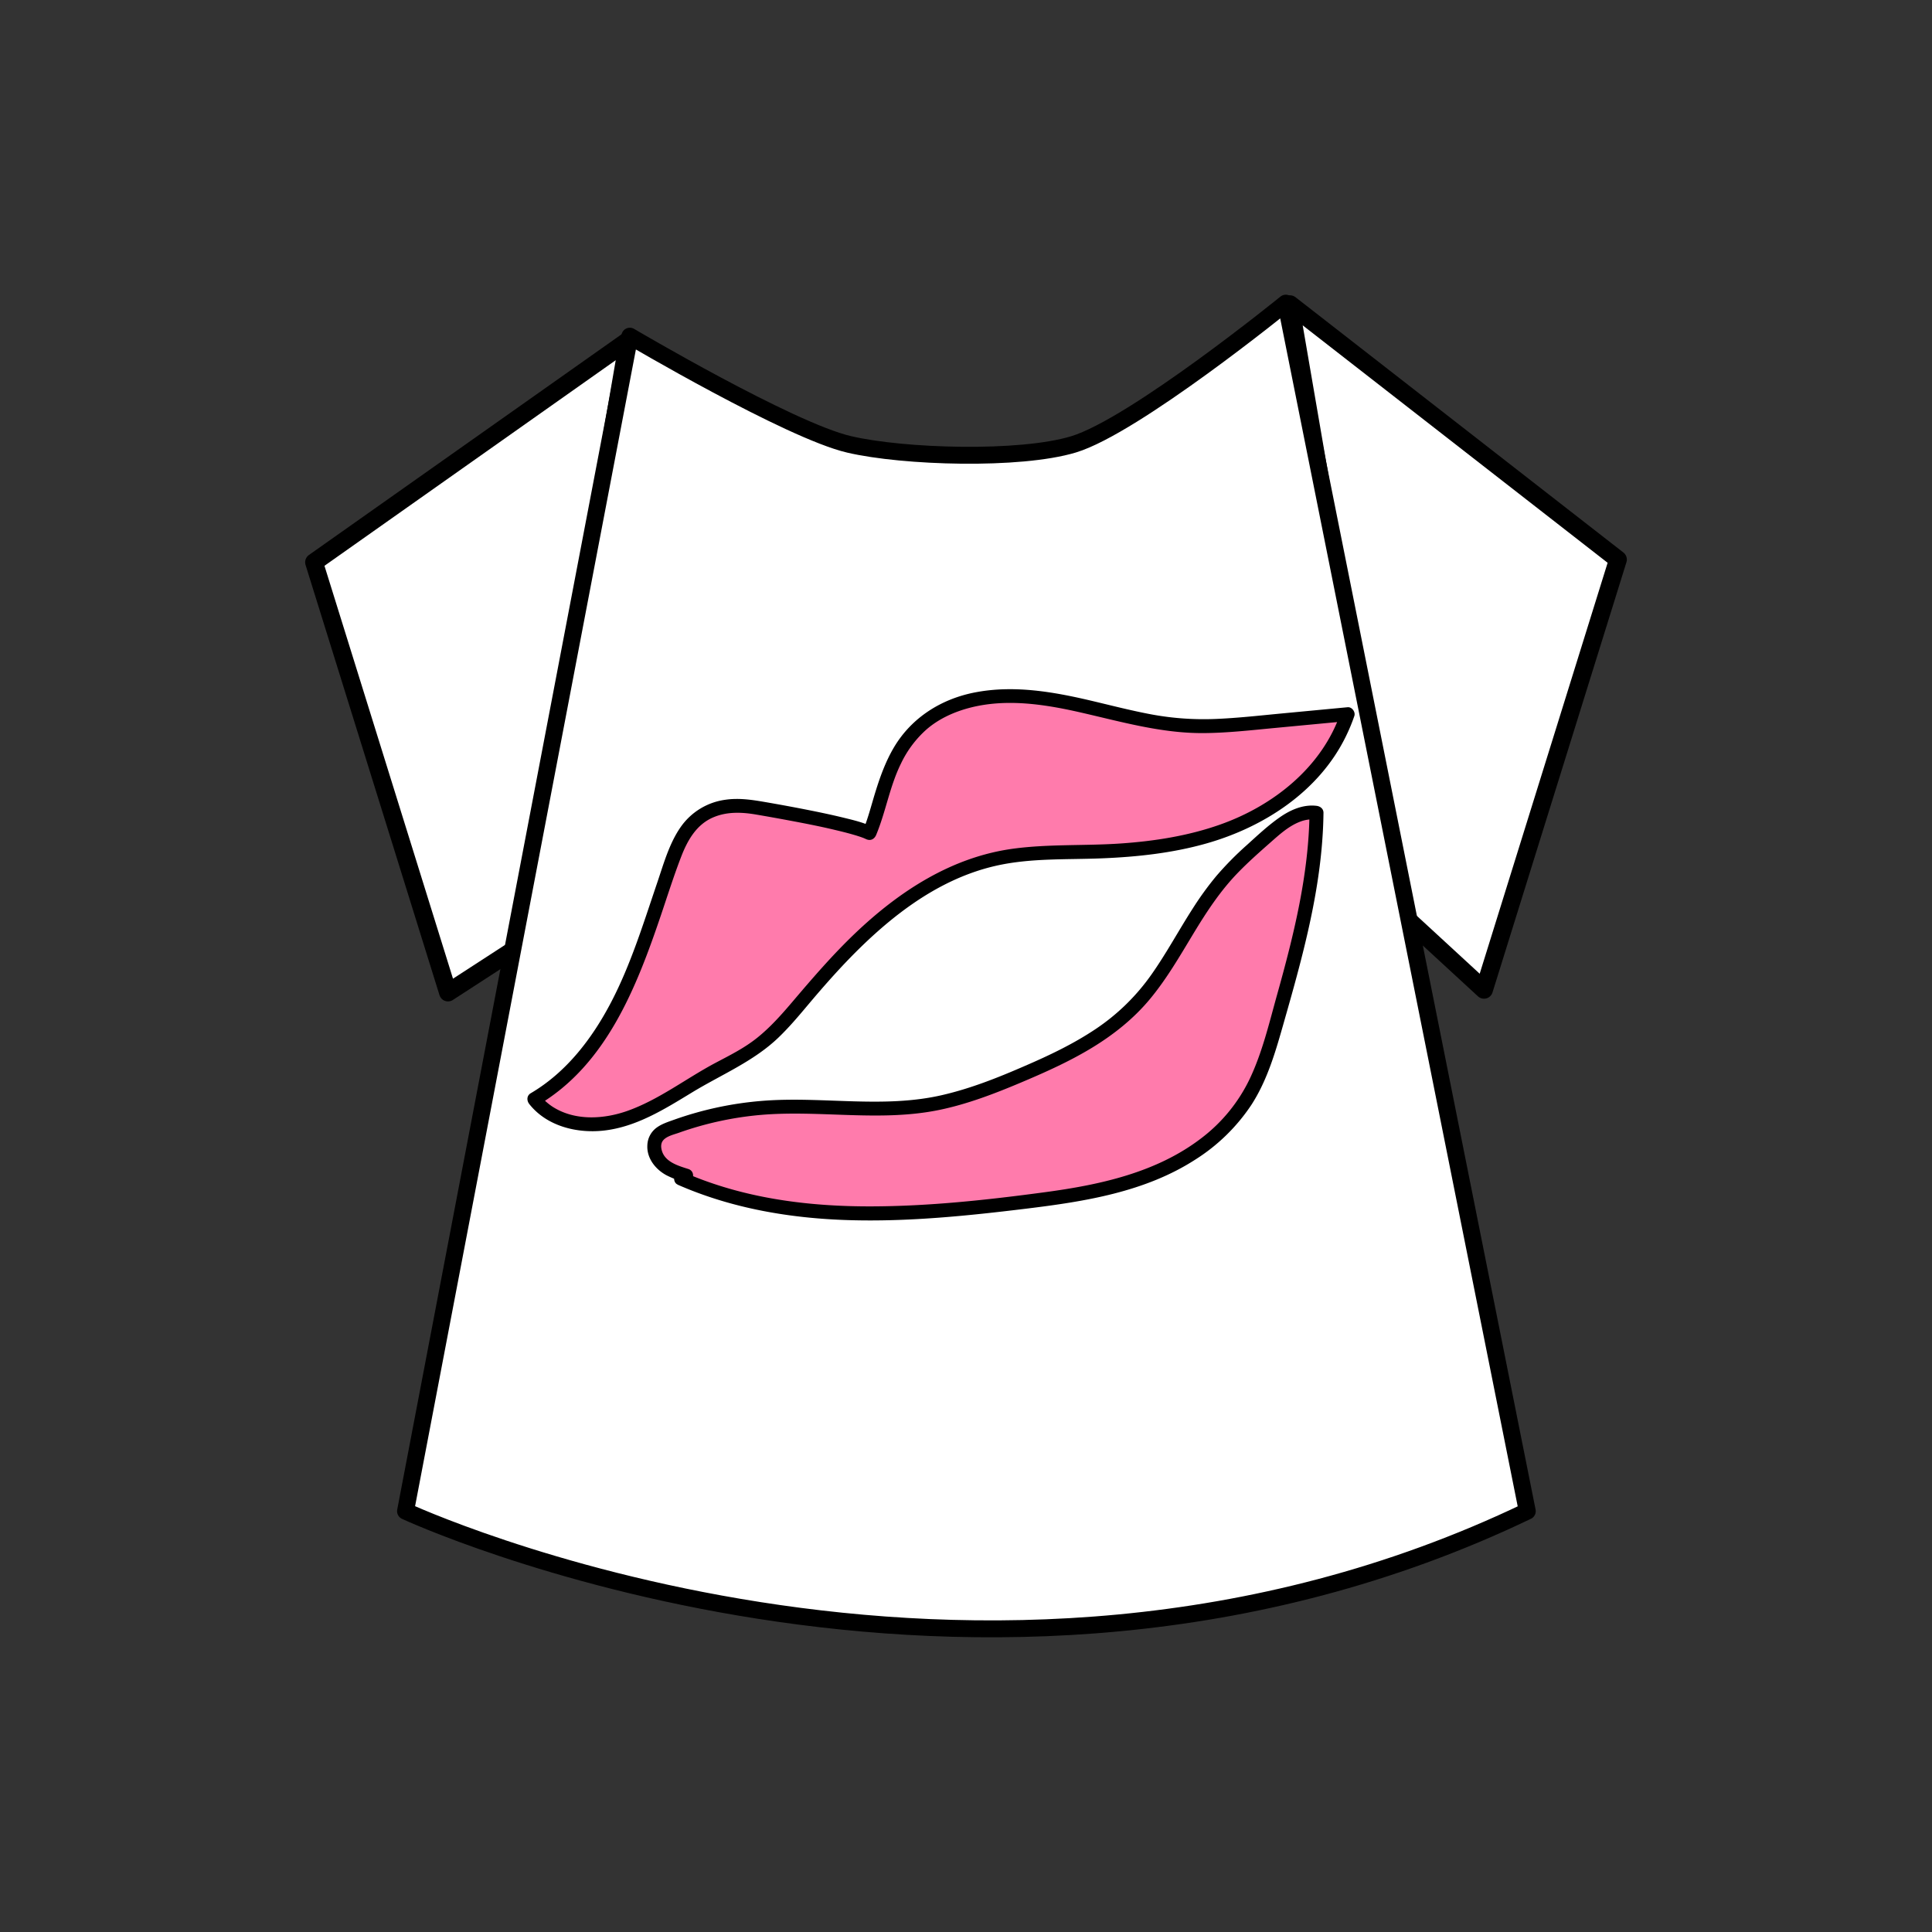 <svg xmlns="http://www.w3.org/2000/svg" viewBox="0 0 1000 1000"><rect x="0" y="0" width="1000" height="1000" fill="#333333" stroke="none"/><defs><style>.cls-1,.cls-2{fill:#fff;stroke:#000;stroke-linecap:round;stroke-linejoin:round;}.cls-1{stroke-width:9.21px;}.cls-2{stroke-width:8.75px;}.cls-3{fill:#ff7bac;}</style></defs><g id="Tops"><g id="Kiss"><polygon class="cls-1" points="325.12 176.27 162.55 291.03 231.88 513.73 271.5 488.03 325.12 176.27"/><polygon class="cls-1" points="667.72 157.46 837.45 289.62 768.12 512.32 721.33 469.22 667.72 157.46"/><path class="cls-2" d="M439.46,230C408.67,222.83,326,174,326,174L209.9,782.18s294.78,137.05,580.62,0l-125-625.27s-78.3,63.56-109.88,73.1C527.8,238.41,467.73,236.61,439.46,230Z"/><path class="cls-3" d="M450,431.18c-9.42-4.78-50.21-11.8-60.58-13.54s-21.84.06-29.66,7.25c-6,5.55-9.23,13.57-12,21.36-8.24,22.84-14.85,46.38-25.28,68.26s-25.24,42.42-45.9,54.45c10.43,13.36,30.05,15.43,46.06,10.55s29.77-15.27,44.44-23.46c8.42-4.7,17.24-8.74,25-14.48,9.78-7.2,17.56-16.82,25.44-26.14,26.78-31.67,58.44-62.54,98.49-71.08,16.15-3.45,32.82-3,49.31-3.48,26.54-.73,53.5-3.88,77.8-14.84s45.82-30.64,54.41-56.37L651.41,374c-12.63,1.19-25.32,2.39-38,1.6-22.08-1.38-43.34-8.75-65.1-12.78s-45.53-4.36-64.54,7.22c-24.6,15-26.7,44.14-33.8,61.12"/><path d="M451.81,428.08c-4.7-2.34-10-3.57-15.05-4.81-7-1.71-14.06-3.16-21.12-4.54q-9.58-1.86-19.2-3.52c-7-1.21-13.8-2.29-20.91-1.27a33.72,33.72,0,0,0-23.31,14.28c-5.93,8.56-8.84,19.29-12.16,29C333,478,326.51,499.2,316.32,518.73c-9.79,18.76-23.12,36.26-41.6,47.12-2.18,1.28-2.15,3.87-.73,5.65,9,11.35,24.42,15.21,38.37,13.7,16.85-1.83,31.44-11,45.6-19.61,15.12-9.24,31.9-16.06,44.84-28.43,6.39-6.11,12-13,17.67-19.71,5.2-6.13,10.53-12.17,16-18,21.58-22.82,47.2-43.9,78.44-51.19,18.23-4.25,37.13-3.22,55.7-4,18.16-.74,36.45-2.74,54-7.74,29.72-8.48,58.09-26.9,72-55.35A90.09,90.09,0,0,0,701,370.61c.7-2.07-1.2-4.76-3.47-4.55l-34.36,3.25c-11.32,1.08-22.65,2.36-34,2.82a148.41,148.41,0,0,1-32.94-2.31c-10.77-2-21.37-4.77-32-7.27-19.41-4.55-39.56-8-59.41-4.19-17.54,3.35-32.93,13-42.1,28.45-4.25,7.17-7.13,15.09-9.58,23-2.11,6.81-3.82,13.79-6.55,20.39-.75,1.8.8,4,2.51,4.42,2.06.57,3.67-.71,4.42-2.51,5-12.05,7-25.11,12.81-36.87a55.43,55.43,0,0,1,13.15-17.61c6.57-5.73,14.8-9.38,23.2-11.47,18.62-4.63,38.12-1.61,56.51,2.58,21,4.78,41.7,10.79,63.39,10.71,12.46-.05,24.88-1.48,37.27-2.65l37.71-3.57L694,368.7c-9.6,28.39-35,48.42-62.56,58.13-16.6,5.86-34.1,8.58-51.61,9.77-18.34,1.24-36.84.22-55.1,2.64-32.08,4.25-59.37,22.1-82.36,44.07-11.56,11.05-21.94,23.13-32.28,35.3-5.63,6.62-11.44,13.17-18.25,18.61s-14.45,9.17-22,13.18c-14.94,8-28.74,18.71-44.77,24.48-12.47,4.48-27.45,5.39-39-2a28.92,28.92,0,0,1-7-6.45l-.73,5.64c35.58-20.9,51.28-61.48,63.84-98.61,3.4-10.07,6.61-20.23,10.44-30.15,3.29-8.5,7.95-16.67,16.75-20.33,7-2.92,14.54-2.64,21.88-1.39q8.61,1.47,17.21,3.08c7.9,1.48,15.79,3,23.62,4.88,3.28.77,6.56,1.58,9.8,2.53,1.34.39,2.67.8,4,1.27.55.19,1.09.4,1.63.61-.87-.35.41.2.68.33,4.13,2.06,7.77-4.14,3.63-6.2Z"/><path class="cls-3" d="M352.6,610.09c54.45,24,116.45,19.39,175.33,12.31,22.29-2.68,44.76-5.7,65.79-13.7s40.76-21.5,52.46-41.11c7-11.81,10.9-25.26,14.68-38.54,10.08-35.45,20.25-71.43,20.64-108.35-9.38-1.29-17.82,5.41-25,11.7-8.51,7.44-17.06,14.92-24.36,23.61-16.42,19.55-26,44.56-43.4,63.18-16.18,17.31-38,27.83-59.56,37-16.11,6.86-32.59,13.23-49.84,15.94-26.64,4.19-53.84-.53-80.75,1a174,174,0,0,0-51.81,11.09c-2.24.85-4.56,1.81-6.13,3.66-3.28,3.84-1.94,10.19,1.54,13.84s8.46,5.29,13.22,6.8"/><path d="M350.78,613.2c28,12.3,58.3,17.44,88.73,18.34,30.64.91,61.24-2.22,91.61-5.93s61.47-8.58,87.57-25.41a96.93,96.93,0,0,0,29-28.29c8.43-13,12.68-28.1,16.87-42.85,9-31.53,17.88-63.41,20-96.27q.4-6,.47-12.09c0-2.11-1.68-3.37-3.59-3.6-7-.84-13.66,2.16-19.23,6.08-6,4.21-11.39,9.28-16.8,14.18a166.55,166.55,0,0,0-15.88,16.11,162,162,0,0,0-12.05,16.59c-7.36,11.42-13.78,23.45-21.63,34.55a110,110,0,0,1-28.72,28c-11.48,7.69-24,13.65-36.67,19.12-13.77,6-27.8,11.59-42.45,15-30.95,7.26-62.65.5-94,3.12a178.13,178.13,0,0,0-45,9.68c-3.28,1.18-6.79,2.26-9.55,4.45a11.79,11.79,0,0,0-4.39,8.77c-.38,6.75,4.2,12.5,9.88,15.56a54.14,54.14,0,0,0,9.39,3.68c4.41,1.4,6.31-5.53,1.91-6.93-4.92-1.56-11.47-3.43-13.45-8.81-.73-2-.94-4.34.44-6,1.79-2.17,5.47-3,8-3.88a170.73,170.73,0,0,1,42.77-9.31c30.71-2.58,61.67,3.72,92.14-2.56,14.54-3,28.46-8.35,42.11-14.1,12.44-5.25,24.83-10.77,36.41-17.75s22.06-15.3,30.61-25.62,15.3-22,22.2-33.42,14.1-22.49,23.44-32.07c5.12-5.26,10.6-10.14,16.12-15,4.77-4.19,9.73-8.85,15.75-11.18a17.46,17.46,0,0,1,8.61-1.13l-3.6-3.59c-.38,32.1-8.16,63.41-16.76,94.15-4.09,14.63-7.63,29.83-14.17,43.6a84.18,84.18,0,0,1-25,30.69c-23.24,17.86-52.53,24.18-81,28-29.75,4-59.85,7.28-89.91,7.34-29.44.07-59.08-3.32-86.84-13.55q-5-1.83-9.83-4a3.71,3.71,0,0,0-4.92,1.29c-.89,1.52-.49,4.13,1.29,4.92Z"/></g></g></svg>